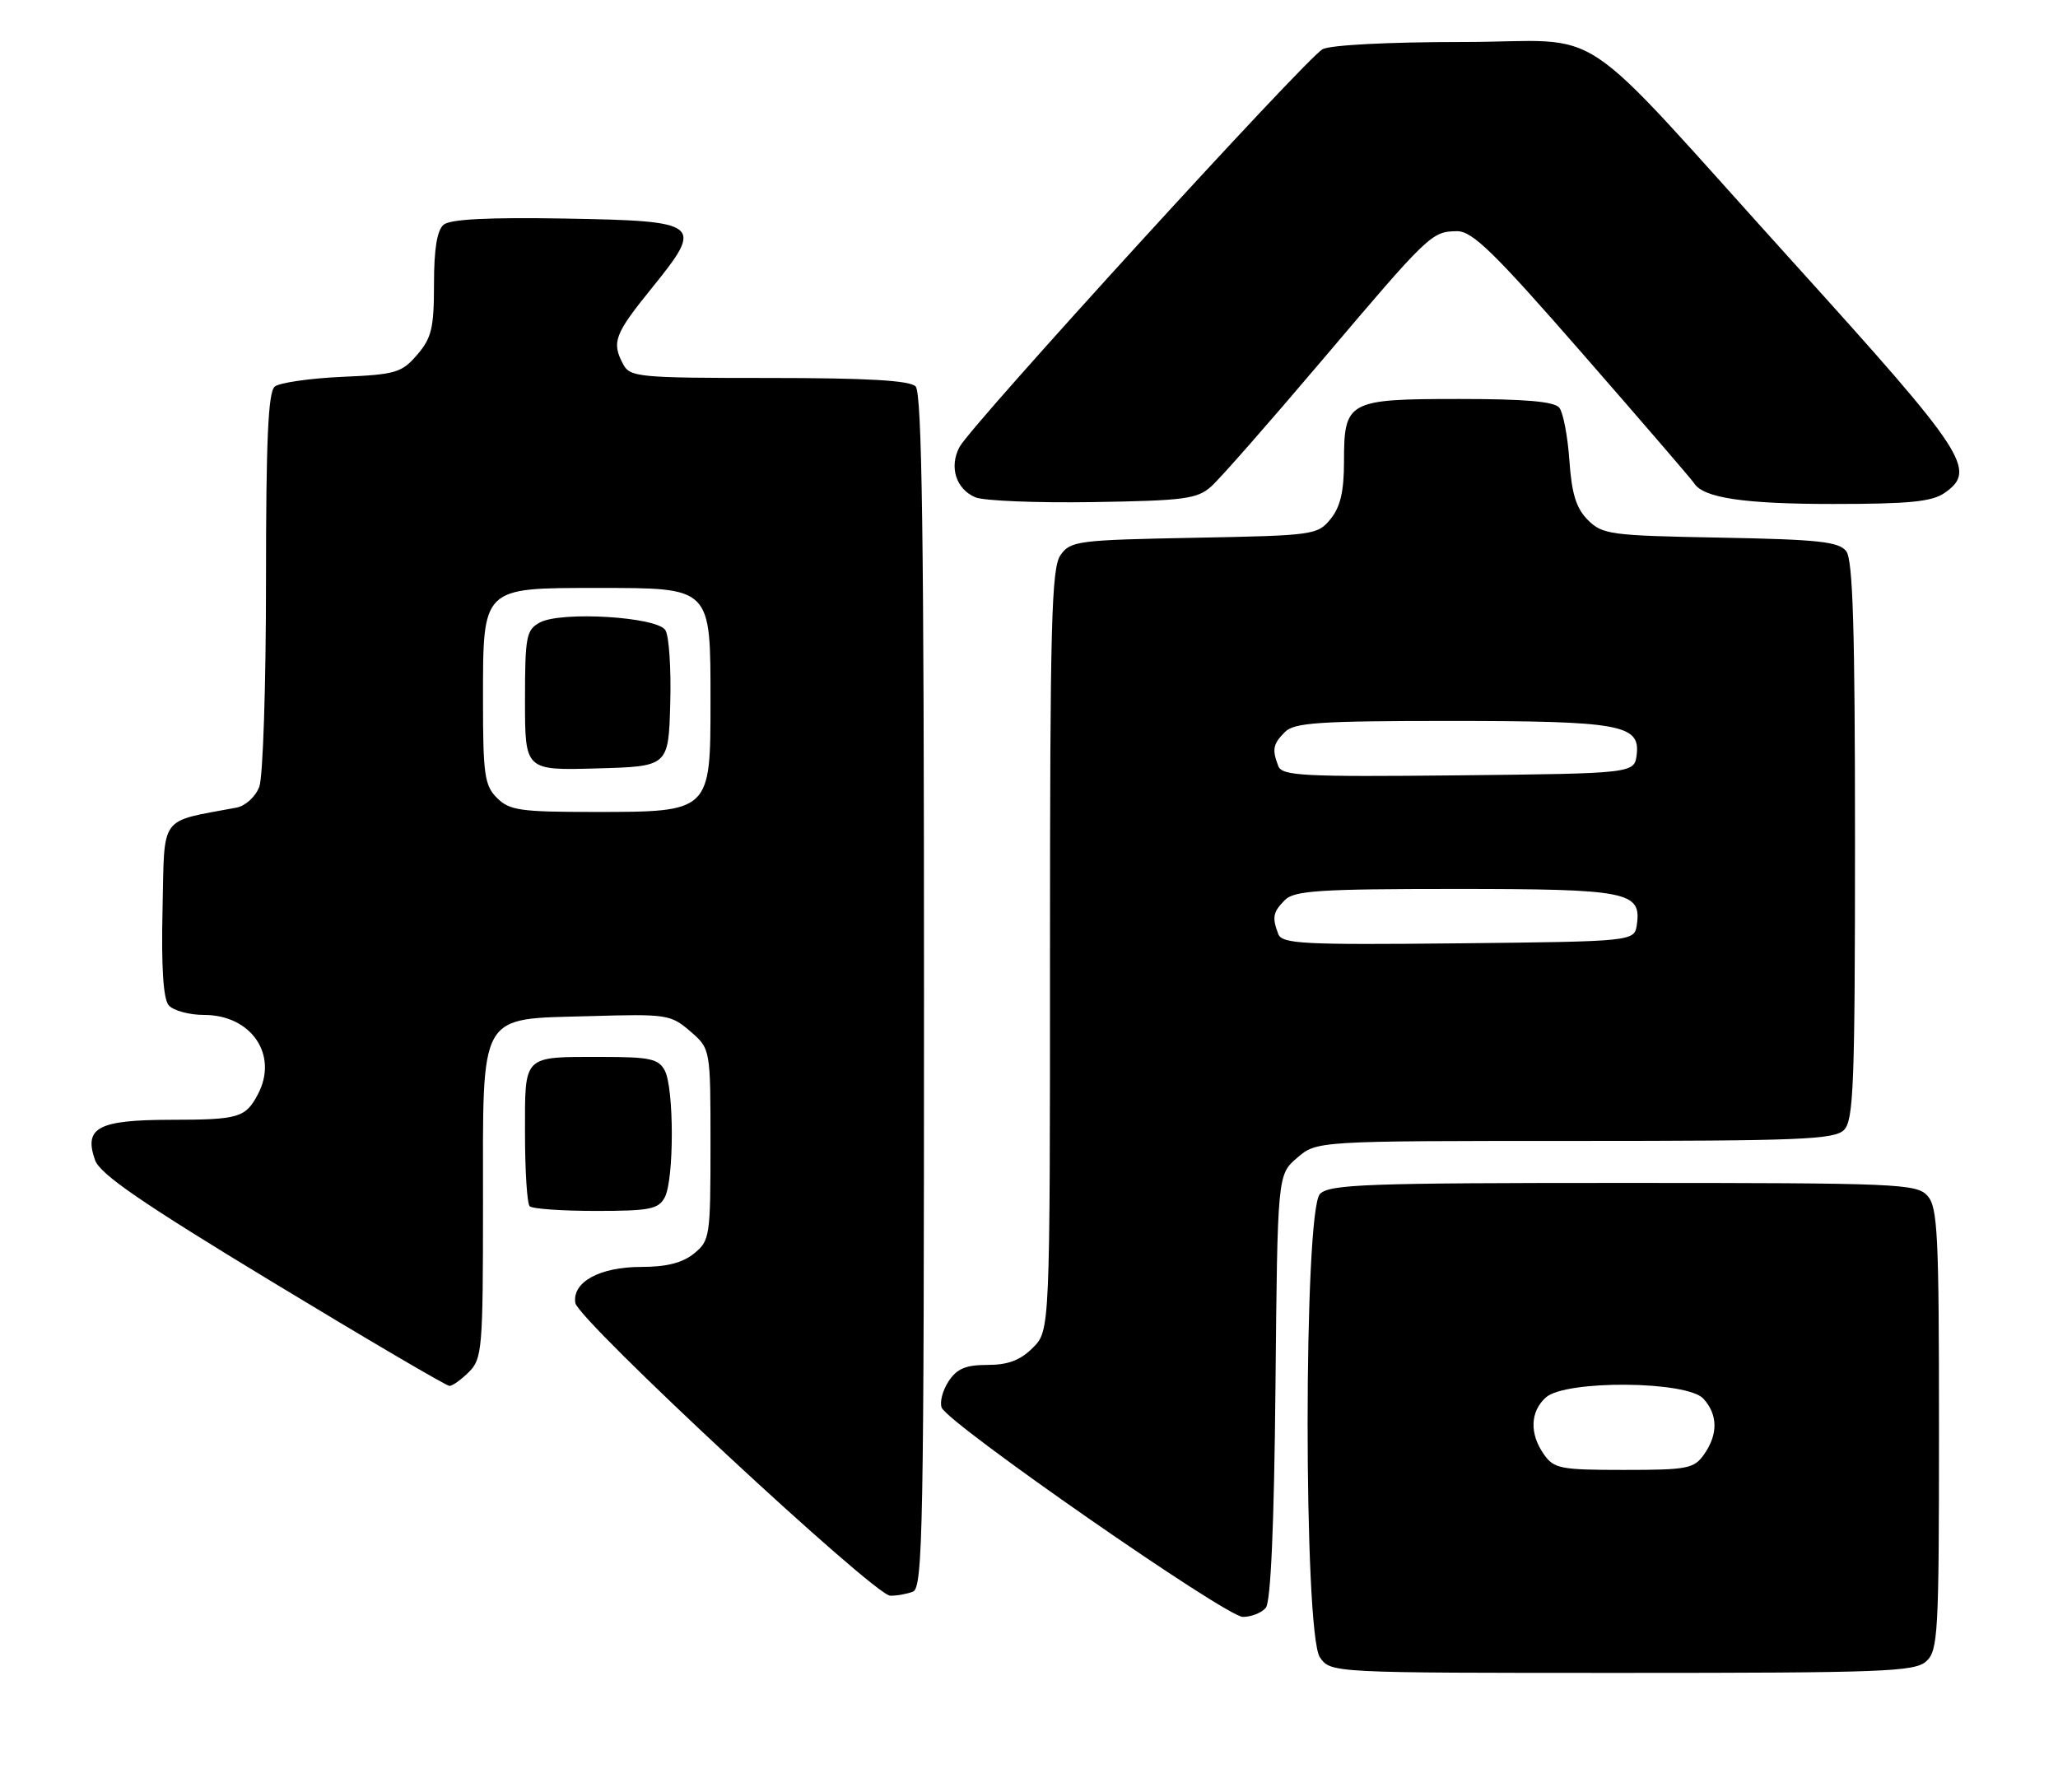 <?xml version="1.0" encoding="UTF-8" standalone="no"?>
<!DOCTYPE svg PUBLIC "-//W3C//DTD SVG 1.1//EN" "http://www.w3.org/Graphics/SVG/1.1/DTD/svg11.dtd" >
<svg xmlns="http://www.w3.org/2000/svg" xmlns:xlink="http://www.w3.org/1999/xlink" version="1.1" viewBox="0 0 294 256">
 <g >
 <path fill="currentColor"
d=" M 275.17 237.35 C 276.87 235.81 277.00 233.44 277.00 204.17 C 277.00 176.25 276.81 172.45 275.35 170.83 C 273.79 169.11 271.12 169.00 231.92 169.00 C 195.27 169.00 189.95 169.19 188.57 170.57 C 186.22 172.92 186.21 233.42 188.56 236.78 C 190.11 239.00 190.11 239.00 231.73 239.00 C 269.05 239.00 273.53 238.83 275.17 237.35 Z  M 180.83 229.70 C 181.54 228.85 182.02 217.90 182.21 198.11 C 182.50 167.82 182.50 167.82 185.31 165.41 C 188.11 163.00 188.11 163.00 224.98 163.00 C 257.17 163.00 262.06 162.80 263.43 161.43 C 264.80 160.05 265.00 154.91 265.00 120.12 C 265.00 89.87 264.70 79.99 263.75 78.75 C 262.70 77.39 259.81 77.07 245.78 76.81 C 230.07 76.52 228.92 76.37 226.84 74.29 C 225.17 72.61 224.53 70.56 224.20 65.79 C 223.96 62.33 223.31 58.94 222.76 58.25 C 222.05 57.36 217.89 57.00 208.45 57.00 C 192.51 57.00 192.00 57.28 192.00 65.96 C 192.00 70.20 191.48 72.42 190.09 74.14 C 188.23 76.43 187.68 76.51 170.59 76.83 C 153.94 77.15 152.92 77.28 151.50 79.31 C 150.21 81.14 150.00 89.12 150.00 135.77 C 150.00 190.09 150.00 190.09 147.55 192.55 C 145.75 194.34 144.01 195.00 141.07 195.00 C 137.95 195.00 136.70 195.53 135.50 197.36 C 134.65 198.66 134.22 200.34 134.53 201.11 C 135.51 203.44 175.17 231.00 177.55 231.00 C 178.76 231.00 180.24 230.41 180.83 229.70 Z  M 130.42 227.39 C 131.84 226.85 132.00 218.36 132.00 141.59 C 132.00 76.67 131.71 56.11 130.80 55.20 C 129.95 54.35 123.87 54.00 109.84 54.00 C 91.32 54.00 90.01 53.88 89.04 52.07 C 87.34 48.89 87.76 47.76 93.16 41.10 C 100.62 31.87 100.23 31.57 80.53 31.22 C 69.76 31.04 64.33 31.31 63.38 32.10 C 62.44 32.88 62.00 35.55 62.00 40.57 C 62.00 46.86 61.66 48.28 59.60 50.68 C 57.39 53.25 56.53 53.51 48.85 53.84 C 44.26 54.05 39.94 54.67 39.25 55.23 C 38.31 56.00 38.00 62.82 38.00 83.06 C 38.00 97.86 37.57 111.01 37.04 112.41 C 36.49 113.84 35.07 115.13 33.79 115.38 C 22.61 117.49 23.53 116.23 23.22 129.86 C 23.03 138.12 23.32 142.68 24.09 143.61 C 24.73 144.37 27.01 145.00 29.17 145.00 C 35.91 145.00 39.80 150.72 36.85 156.32 C 35.07 159.69 34.14 159.97 24.37 159.98 C 14.00 160.00 11.94 161.10 13.58 165.74 C 14.28 167.74 20.21 171.82 38.96 183.18 C 52.41 191.33 63.77 198.00 64.21 198.00 C 64.64 198.00 65.90 197.10 67.00 196.00 C 68.88 194.12 69.00 192.67 69.00 172.11 C 69.00 144.19 68.18 145.63 84.26 145.17 C 95.25 144.85 95.81 144.93 98.60 147.33 C 101.50 149.83 101.50 149.83 101.50 163.50 C 101.50 176.67 101.41 177.25 99.14 179.09 C 97.50 180.42 95.21 181.00 91.61 181.00 C 85.67 181.00 81.72 183.16 82.19 186.15 C 82.58 188.59 124.88 227.92 127.17 227.97 C 128.09 227.99 129.55 227.73 130.42 227.39 Z  M 94.96 171.07 C 96.31 168.56 96.31 155.44 94.96 152.93 C 94.08 151.27 92.82 151.00 86.05 151.00 C 74.56 151.00 75.00 150.57 75.00 161.94 C 75.00 167.29 75.30 171.97 75.67 172.33 C 76.03 172.70 80.29 173.00 85.13 173.00 C 92.81 173.00 94.06 172.75 94.96 171.07 Z  M 173.03 69.50 C 174.27 68.40 181.38 60.30 188.84 51.50 C 204.19 33.39 204.52 33.08 208.14 33.03 C 210.34 33.01 213.41 36.01 226.14 50.60 C 234.59 60.28 241.73 68.57 242.02 69.04 C 243.32 71.13 249.15 72.00 261.84 72.00 C 272.78 72.00 276.02 71.68 277.83 70.40 C 282.45 67.17 280.88 64.78 256.54 37.88 C 223.91 1.82 230.17 6.00 208.86 6.00 C 198.41 6.00 190.06 6.43 188.94 7.03 C 186.61 8.28 138.77 60.69 137.08 63.85 C 135.56 66.69 136.56 69.87 139.34 71.05 C 140.53 71.55 148.09 71.86 156.15 71.73 C 169.19 71.53 171.04 71.28 173.03 69.50 Z  M 220.56 207.78 C 218.48 204.82 218.59 201.68 220.83 199.65 C 223.62 197.13 241.02 197.26 243.35 199.83 C 245.42 202.12 245.45 204.91 243.44 207.78 C 242.01 209.82 241.08 210.00 232.00 210.00 C 222.92 210.00 221.99 209.82 220.56 207.78 Z  M 182.61 133.44 C 181.70 131.05 181.85 130.30 183.57 128.57 C 184.91 127.24 188.54 127.00 207.88 127.00 C 232.49 127.00 234.50 127.39 233.84 132.06 C 233.50 134.50 233.50 134.50 208.36 134.77 C 186.10 135.00 183.16 134.85 182.61 133.44 Z  M 182.61 109.44 C 181.70 107.05 181.85 106.30 183.57 104.57 C 184.90 103.24 188.46 103.00 207.01 103.00 C 231.35 103.00 234.30 103.52 233.82 107.75 C 233.50 110.50 233.50 110.50 208.36 110.77 C 186.10 111.00 183.16 110.85 182.61 109.44 Z  M 71.00 114.00 C 69.22 112.22 69.00 110.67 69.00 100.00 C 69.00 83.80 68.80 84.00 85.35 84.00 C 101.69 84.00 101.50 83.80 101.50 100.19 C 101.50 116.02 101.52 116.00 84.89 116.00 C 74.33 116.00 72.78 115.78 71.00 114.00 Z  M 95.75 100.50 C 95.89 95.55 95.58 90.83 95.05 90.02 C 93.83 88.12 80.19 87.29 77.13 88.93 C 75.18 89.98 75.00 90.90 75.00 100.07 C 75.00 110.07 75.00 110.07 85.25 109.78 C 95.50 109.50 95.50 109.50 95.75 100.50 Z "/>
</g>
</svg>